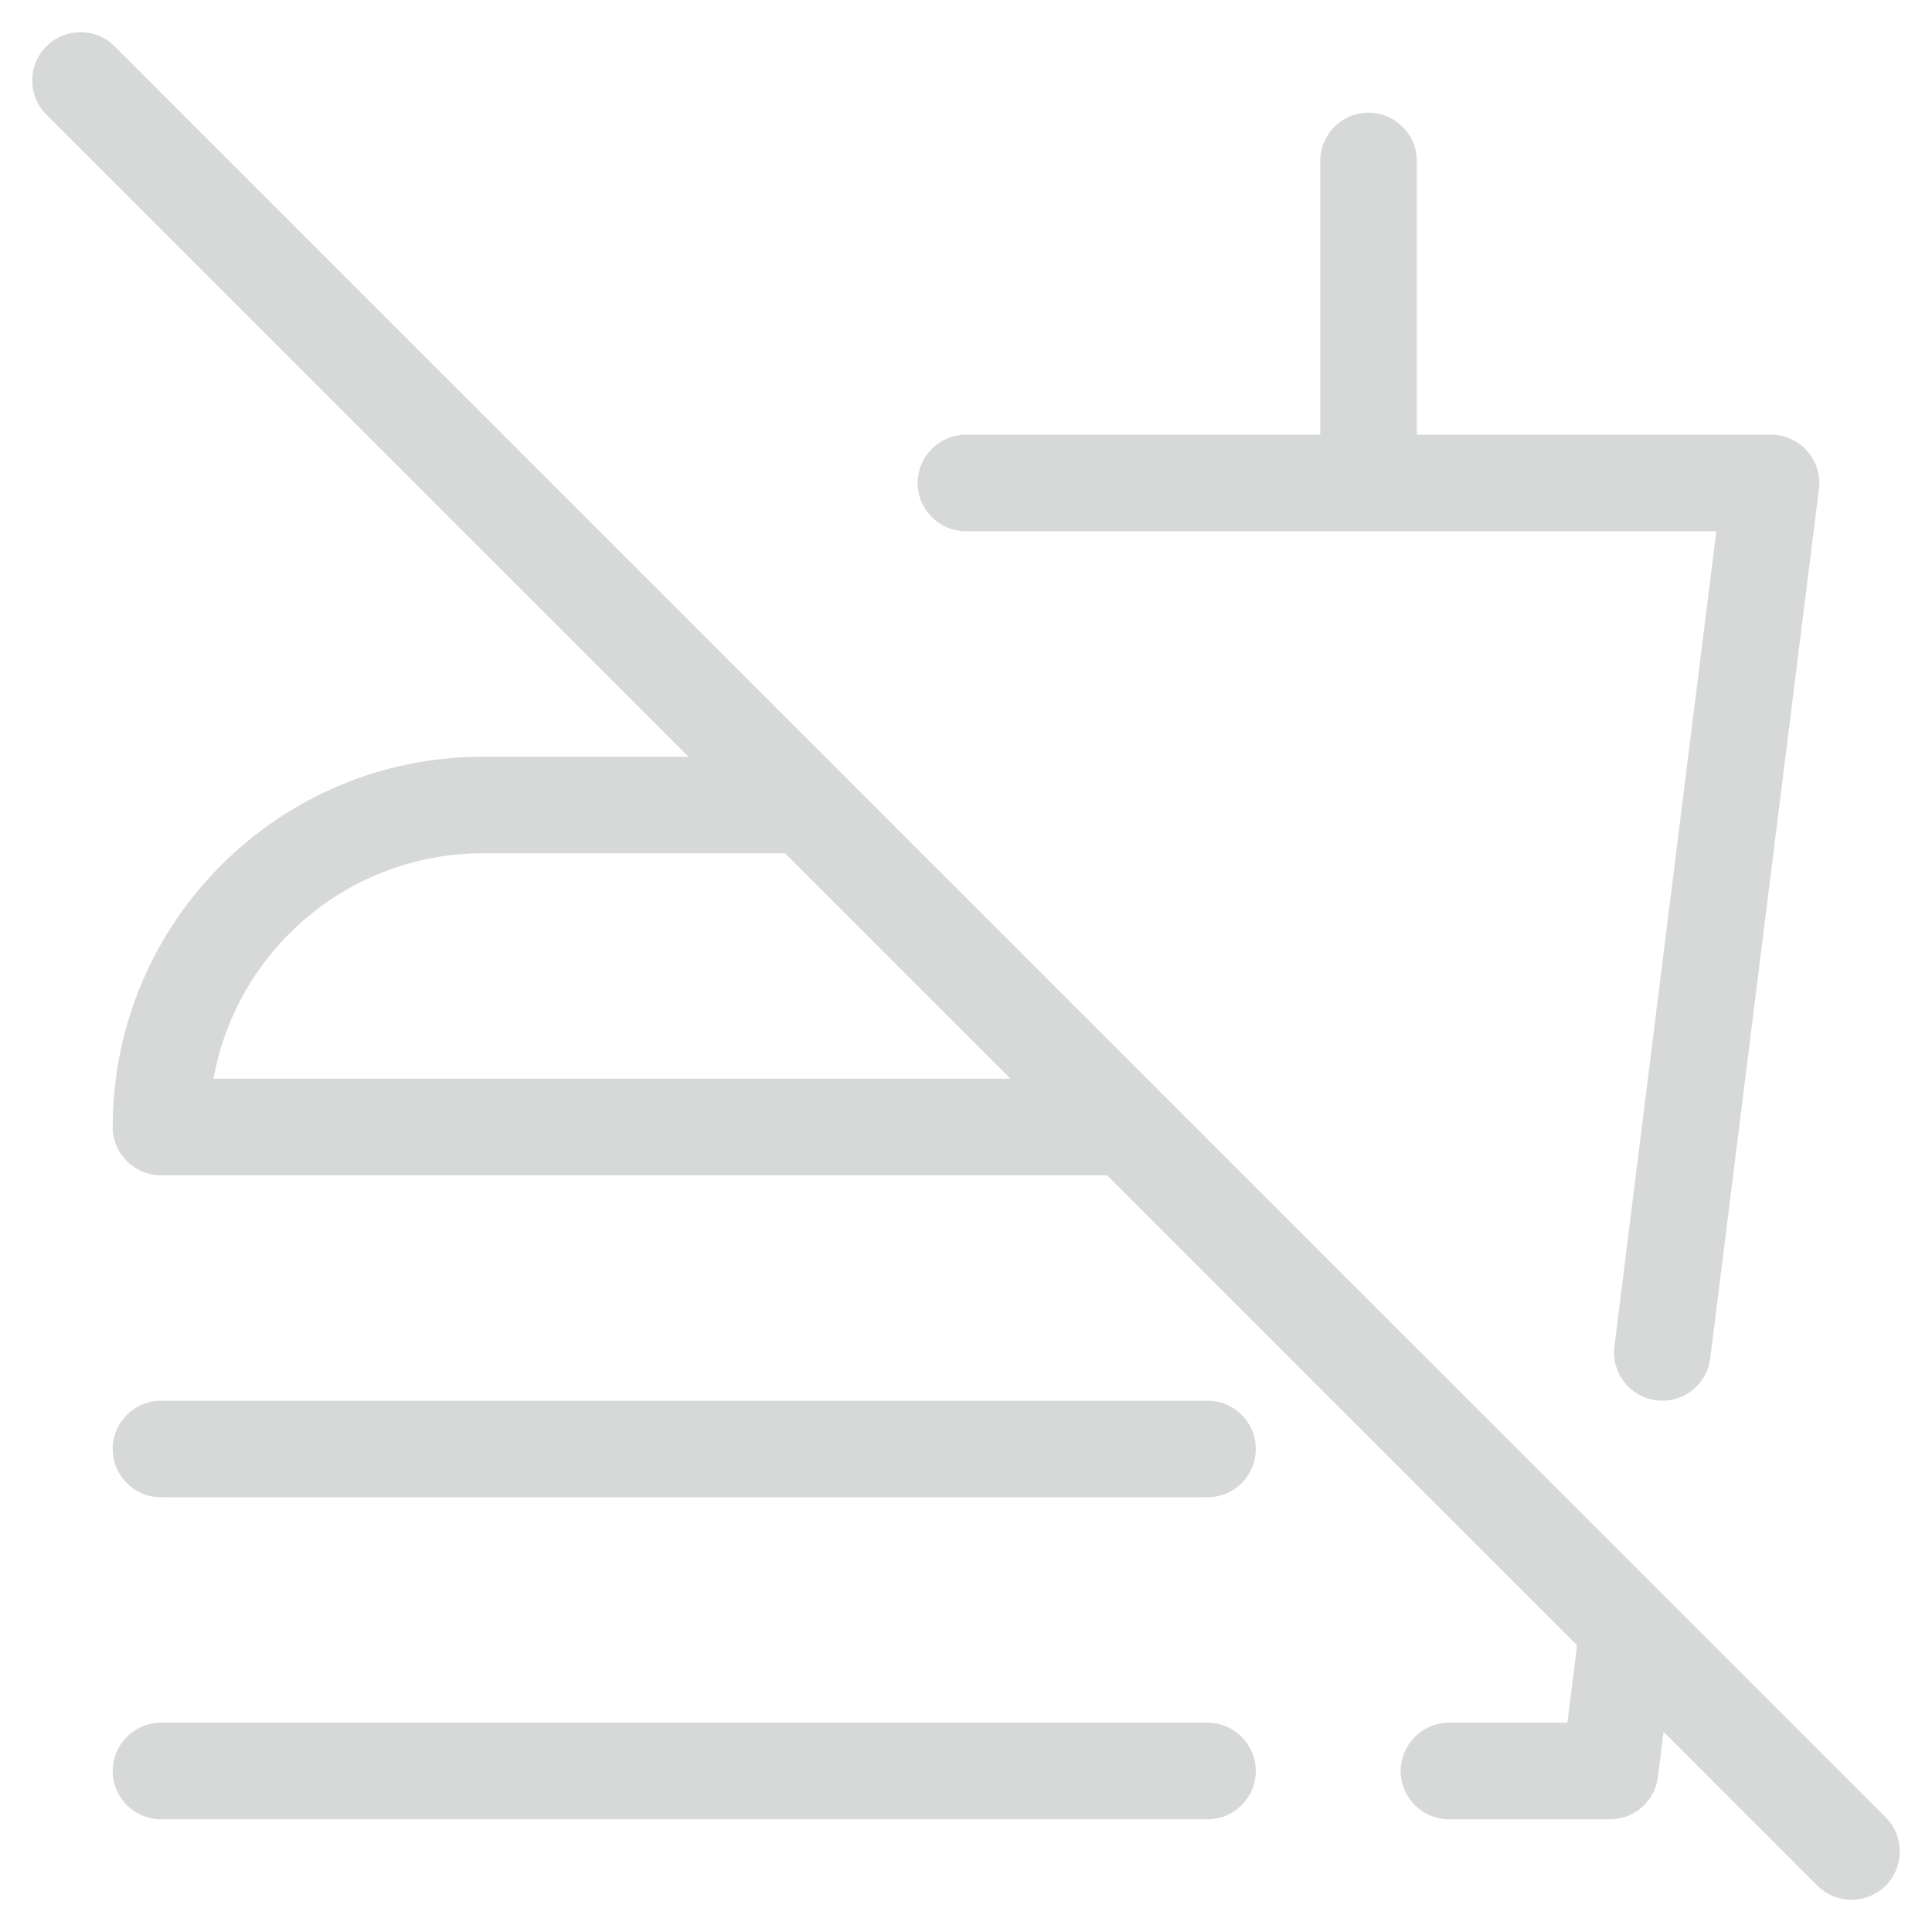 <svg width="80" height="80" viewBox="0 0 80 80" fill="none" xmlns="http://www.w3.org/2000/svg">
<path fill-rule="evenodd" clip-rule="evenodd" d="M4.747 1.919C3.966 1.138 2.7 1.138 1.919 1.919C1.138 2.7 1.138 3.966 1.919 4.747L28.505 31.333H20C11.532 31.333 4.667 38.198 4.667 46.666C4.667 47.771 5.562 48.666 6.667 48.666H45.838L65.302 68.13L64.901 71.334H60C58.895 71.334 58 72.229 58 73.334C58 74.438 58.895 75.334 60 75.334H66.667C67.675 75.334 68.526 74.583 68.651 73.582L68.885 71.713L75.252 78.081C76.033 78.862 77.299 78.862 78.081 78.081C78.862 77.299 78.862 76.033 78.081 75.252L4.747 1.919ZM41.838 44.666L32.505 35.333C32.503 35.333 32.502 35.333 32.5 35.333H20C14.424 35.333 9.788 39.361 8.843 44.666H41.838ZM56.667 4.667C57.771 4.667 58.667 5.562 58.667 6.667V18H73.333C73.907 18 74.453 18.247 74.833 18.677C75.212 19.107 75.389 19.679 75.318 20.248L70.818 56.248C70.681 57.344 69.681 58.122 68.585 57.985C67.489 57.847 66.712 56.848 66.849 55.752L71.068 22H40C38.895 22 38 21.105 38 20C38 18.896 38.895 18 40 18H54.667V6.667C54.667 5.562 55.562 4.667 56.667 4.667ZM4.667 60C4.667 58.895 5.562 58 6.667 58H50C51.105 58 52 58.895 52 60C52 61.105 51.105 62 50 62H6.667C5.562 62 4.667 61.105 4.667 60ZM6.667 71.333C5.562 71.333 4.667 72.228 4.667 73.333C4.667 74.438 5.562 75.333 6.667 75.333H50C51.105 75.333 52 74.438 52 73.333C52 72.228 51.105 71.333 50 71.333H6.667Z" fill="#38433F" fill-opacity="0.2"/>
</svg>
